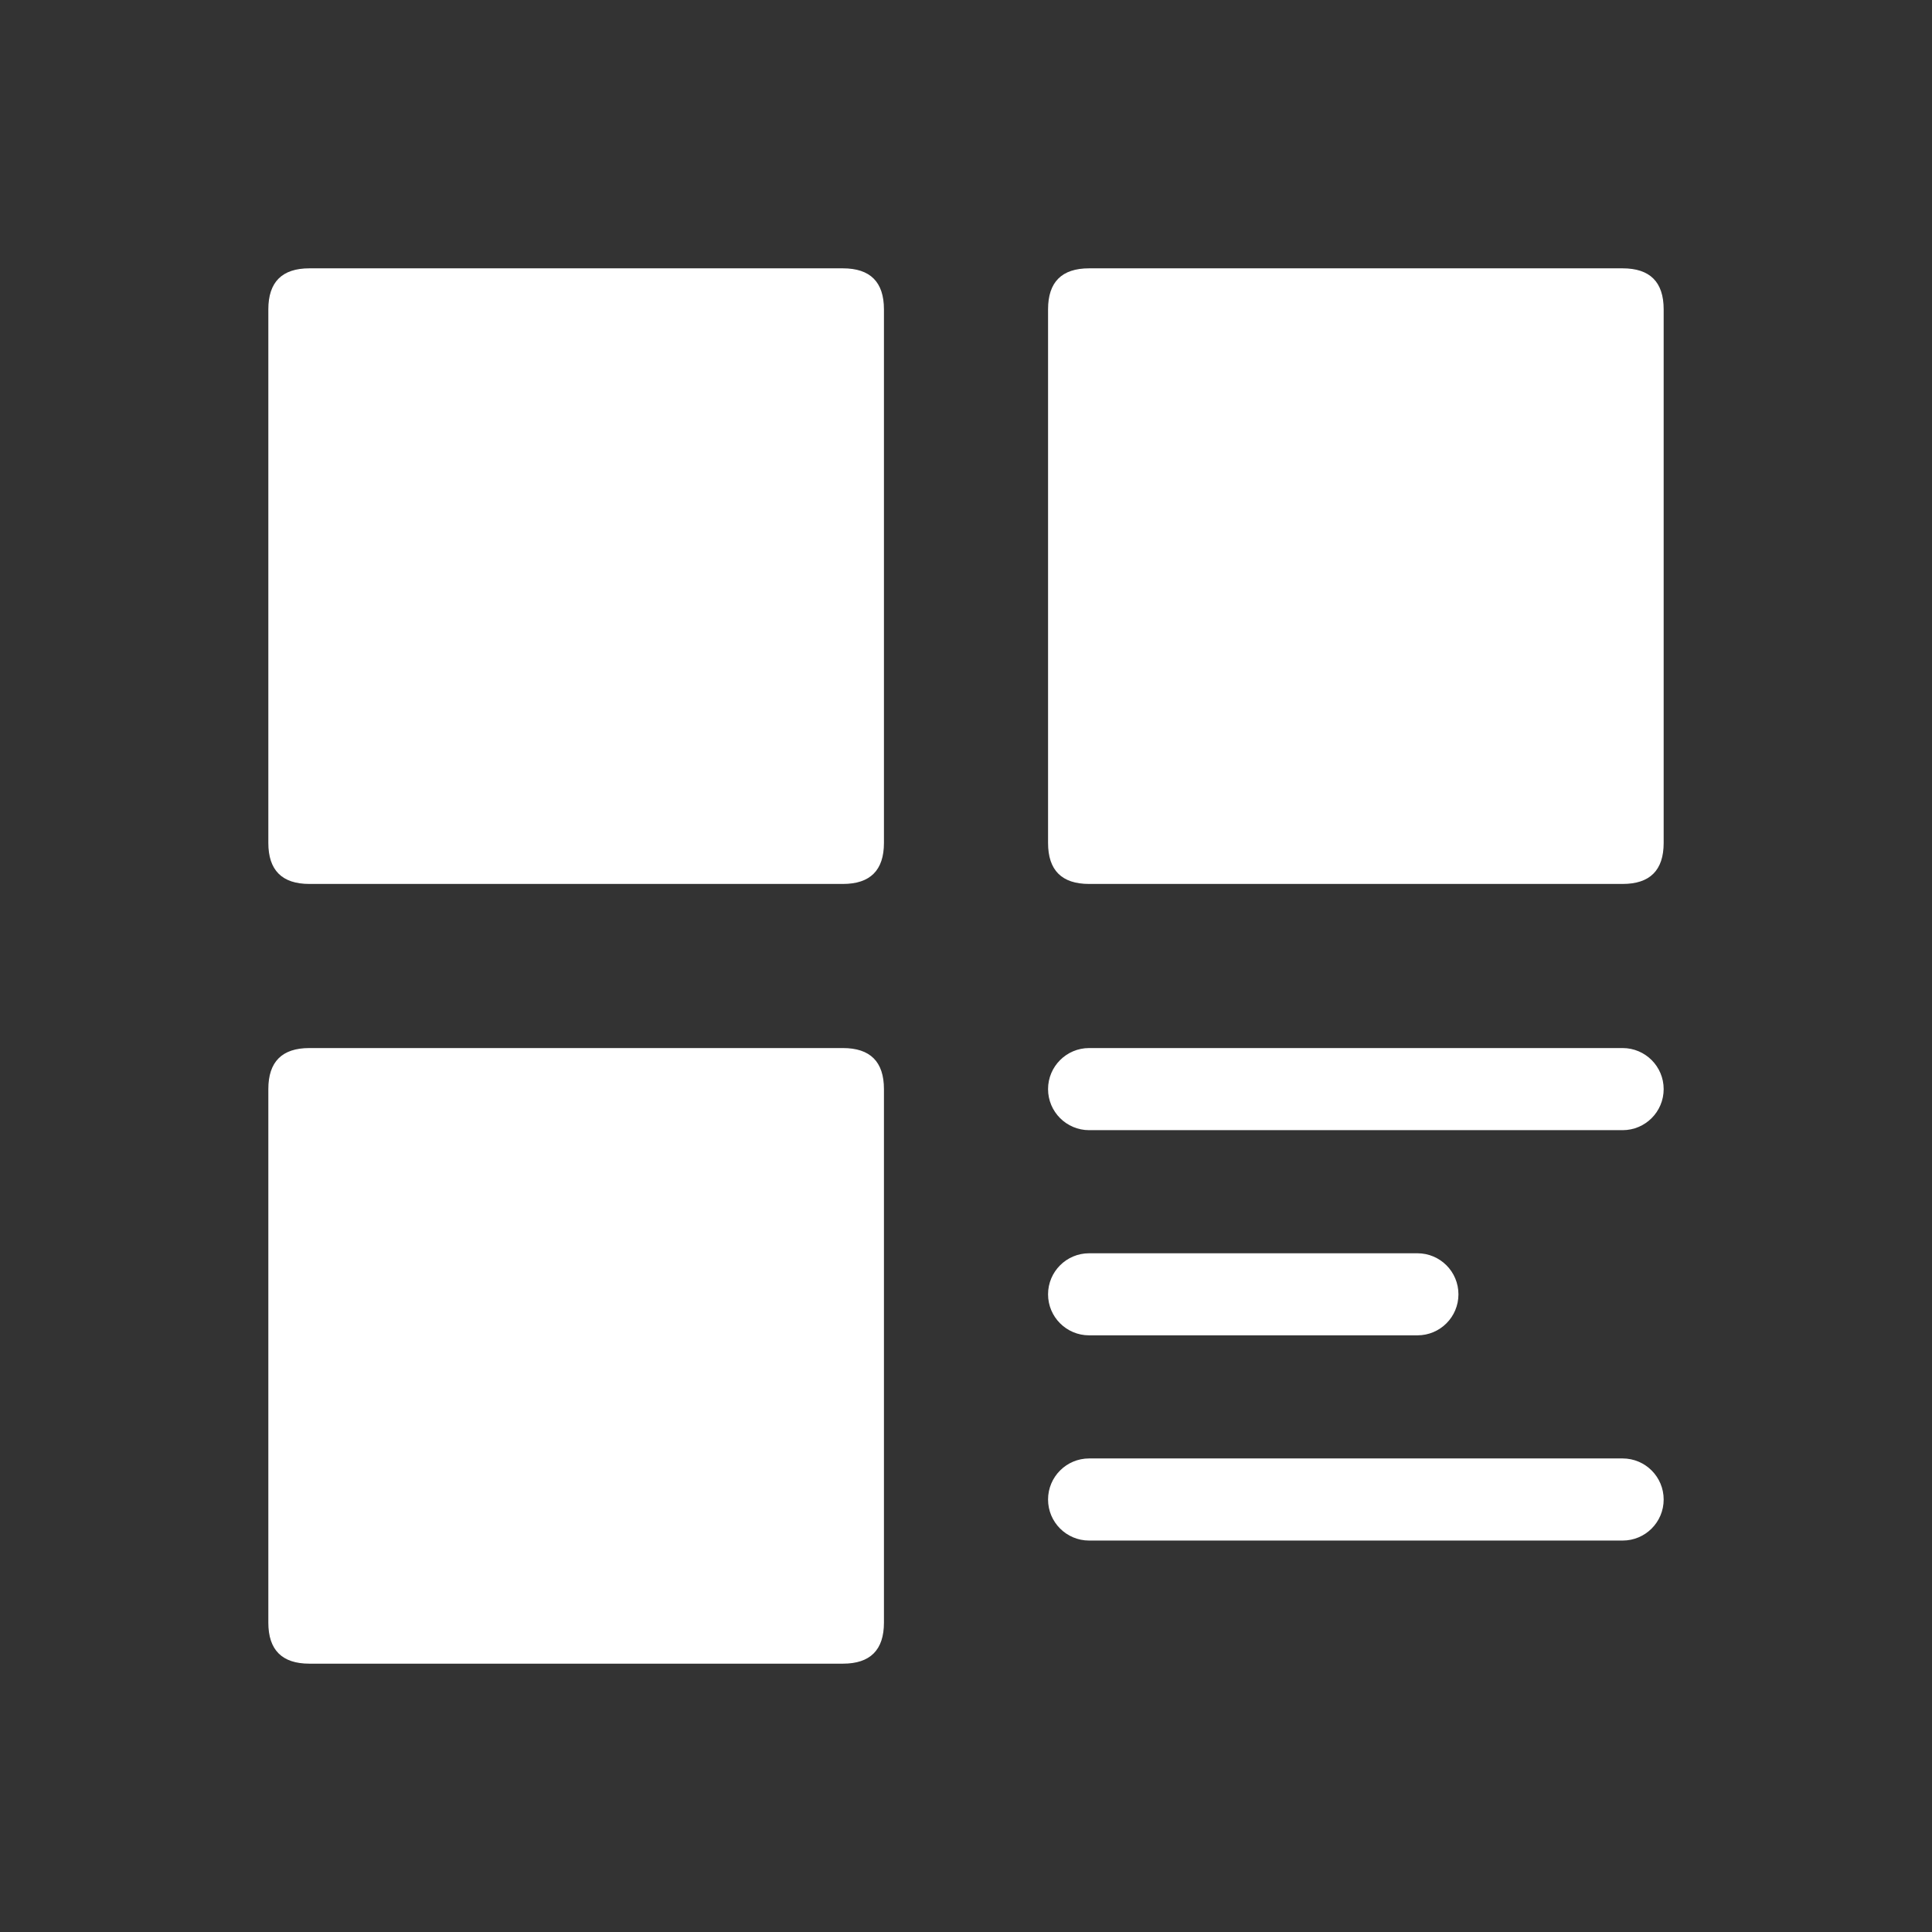 <?xml version="1.0" encoding="UTF-8"?>
<svg width="36px" height="36px" viewBox="0 0 36 36" version="1.1" xmlns="http://www.w3.org/2000/svg" xmlns:xlink="http://www.w3.org/1999/xlink">
    <rect x="0" y="0" width="36" height="36" fill="#333333" stroke="none"/>
    <title>专题</title>
    <g id="页面-1" stroke="none" stroke-width="1" fill="none" fill-rule="evenodd">
        <g id="图层树" transform="translate(-86, -423)" fill-rule="nonzero">
            <g id="编组-8" transform="translate(30, 69)">
                <g id="编组-6" transform="translate(31, 354)">
                    <g id="专题" transform="translate(25, 0)">
                        <rect id="矩形" fill="#000000" opacity="0" x="0" y="0" width="36" height="36"></rect>
                        <path d="M5.765,5 L15.706,5 C16.216,5 16.471,5.255 16.471,5.765 L16.471,15.706 C16.471,16.216 16.216,16.471 15.706,16.471 L5.765,16.471 C5.255,16.471 5,16.216 5,15.706 L5,5.765 C5,5.255 5.255,5 5.765,5 Z M5.765,19.529 L15.706,19.529 C16.216,19.529 16.471,19.784 16.471,20.294 L16.471,30.235 C16.471,30.745 16.216,31 15.706,31 L5.765,31 C5.255,31 5,30.745 5,30.235 L5,20.294 C5,19.784 5.255,19.529 5.765,19.529 Z M20.294,5 L30.235,5 C30.745,5 31,5.255 31,5.765 L31,15.706 C31,16.216 30.745,16.471 30.235,16.471 L20.294,16.471 C19.784,16.471 19.529,16.216 19.529,15.706 L19.529,5.765 C19.529,5.255 19.784,5 20.294,5 Z M30.235,19.529 L20.294,19.529 C19.872,19.529 19.529,19.872 19.529,20.294 C19.529,20.716 19.872,21.059 20.294,21.059 L30.235,21.059 C30.658,21.059 31,20.716 31,20.294 C31,19.872 30.658,19.529 30.235,19.529 Z M20.294,24.882 L26.412,24.882 C26.834,24.882 27.176,24.54 27.176,24.118 C27.176,23.695 26.834,23.353 26.412,23.353 L20.294,23.353 C19.872,23.353 19.529,23.695 19.529,24.118 C19.529,24.54 19.872,24.882 20.294,24.882 Z M30.235,27.176 L20.294,27.176 C19.872,27.176 19.529,27.519 19.529,27.941 C19.529,28.364 19.872,28.706 20.294,28.706 L30.235,28.706 C30.658,28.706 31,28.364 31,27.941 C31,27.519 30.658,27.176 30.235,27.176 L30.235,27.176 Z" id="形状" fill="#FFFFFF"></path>
                    </g>
                </g>
            </g>
        </g>
    </g>
</svg>